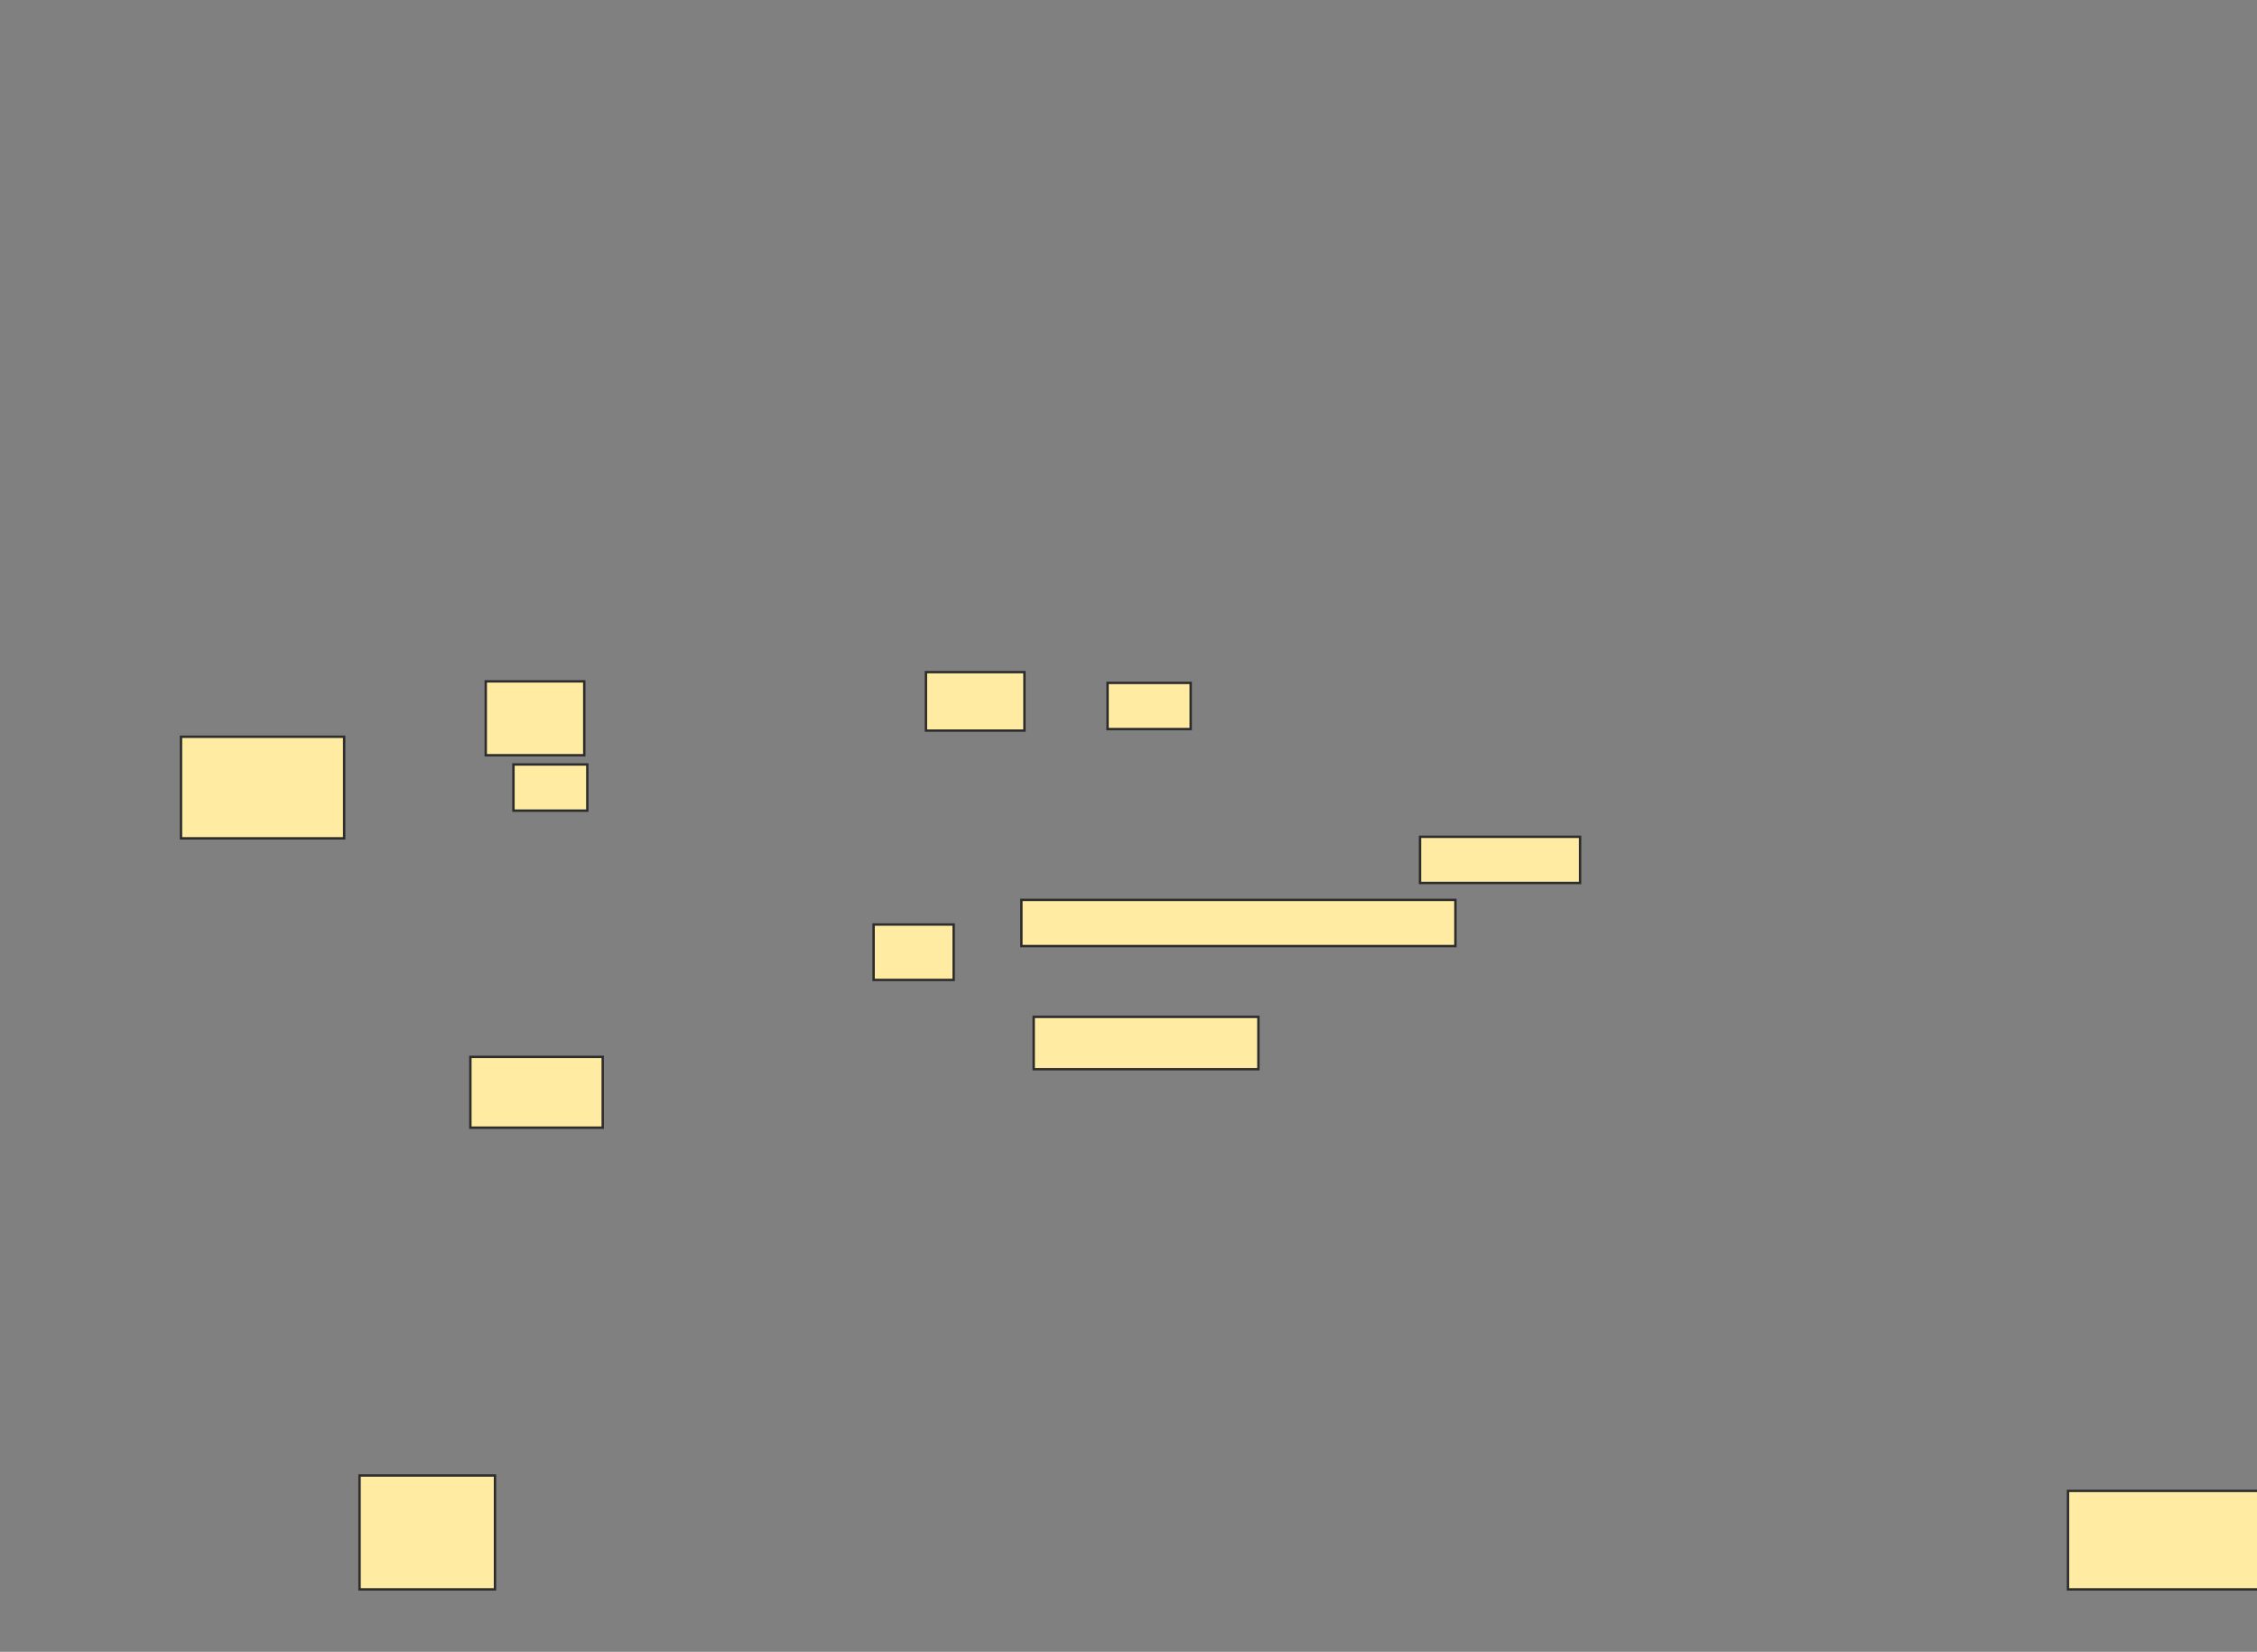 <svg xmlns="http://www.w3.org/2000/svg" width="940" height="688">
 <rect width="100%" height="100%" fill="#808080" stroke="none"/>
 <!-- Created with Image Occlusion Enhanced -->
 <g>
  <title>Labels</title>
 </g>
 <g>
  <title>Masks</title>
  <g id="4ef05d9edfe94bf0a662465e3137a968-ao-1">
   <rect height="42.308" width="67.949" y="306.872" x="75.385" stroke-linecap="null" stroke-linejoin="null" stroke-dasharray="null" stroke="#2D2D2D" fill="#FFEBA2"/>
   <g>
    <rect height="29.487" width="55.128" y="440.205" x="195.897" stroke-linecap="null" stroke-linejoin="null" stroke-dasharray="null" stroke="#2D2D2D" fill="#FFEBA2"/>
    <rect height="23.077" width="33.333" y="385.077" x="363.846" stroke-linecap="null" stroke-linejoin="null" stroke-dasharray="null" stroke="#2D2D2D" fill="#FFEBA2"/>
   </g>
   <g>
    <rect stroke="#2D2D2D" height="19.231" width="66.667" y="348.538" x="591.41" fill="#FFEBA2"/>
    <g>
     <rect stroke="#2D2D2D" height="19.231" width="34.615" y="284.436" x="461.282" fill="#FFEBA2"/>
     <rect height="24.359" width="41.026" y="279.949" x="385.641" stroke-linecap="null" stroke-linejoin="null" stroke-dasharray="null" stroke="#2D2D2D" fill="#FFEBA2"/>
    </g>
   </g>
   <g>
    <rect height="21.795" width="93.59" y="423.538" x="430.513" stroke="#2D2D2D" fill="#FFEBA2"/>
    <rect stroke="#2D2D2D" height="19.231" width="180.769" y="374.82" x="425.385" fill="#FFEBA2"/>
   </g>
   <g>
    <rect height="30.769" width="41.026" y="283.795" x="202.308" stroke-linecap="null" stroke-linejoin="null" stroke-dasharray="null" stroke="#2D2D2D" fill="#FFEBA2"/>
    <rect height="19.231" width="30.769" y="318.41" x="213.846" stroke-linecap="null" stroke-linejoin="null" stroke-dasharray="null" stroke="#2D2D2D" fill="#FFEBA2"/>
   </g>
  </g>
  <g id="4ef05d9edfe94bf0a662465e3137a968-ao-2">
   <rect height="47.436" width="56.41" y="614.564" x="149.744" stroke-linecap="null" stroke-linejoin="null" stroke-dasharray="null" stroke="#2D2D2D" fill="#FFEBA2"/>
   <rect height="41.026" width="80.769" y="620.974" x="861.282" stroke-linecap="null" stroke-linejoin="null" stroke-dasharray="null" stroke="#2D2D2D" fill="#FFEBA2"/>
  </g>
 </g>
</svg>